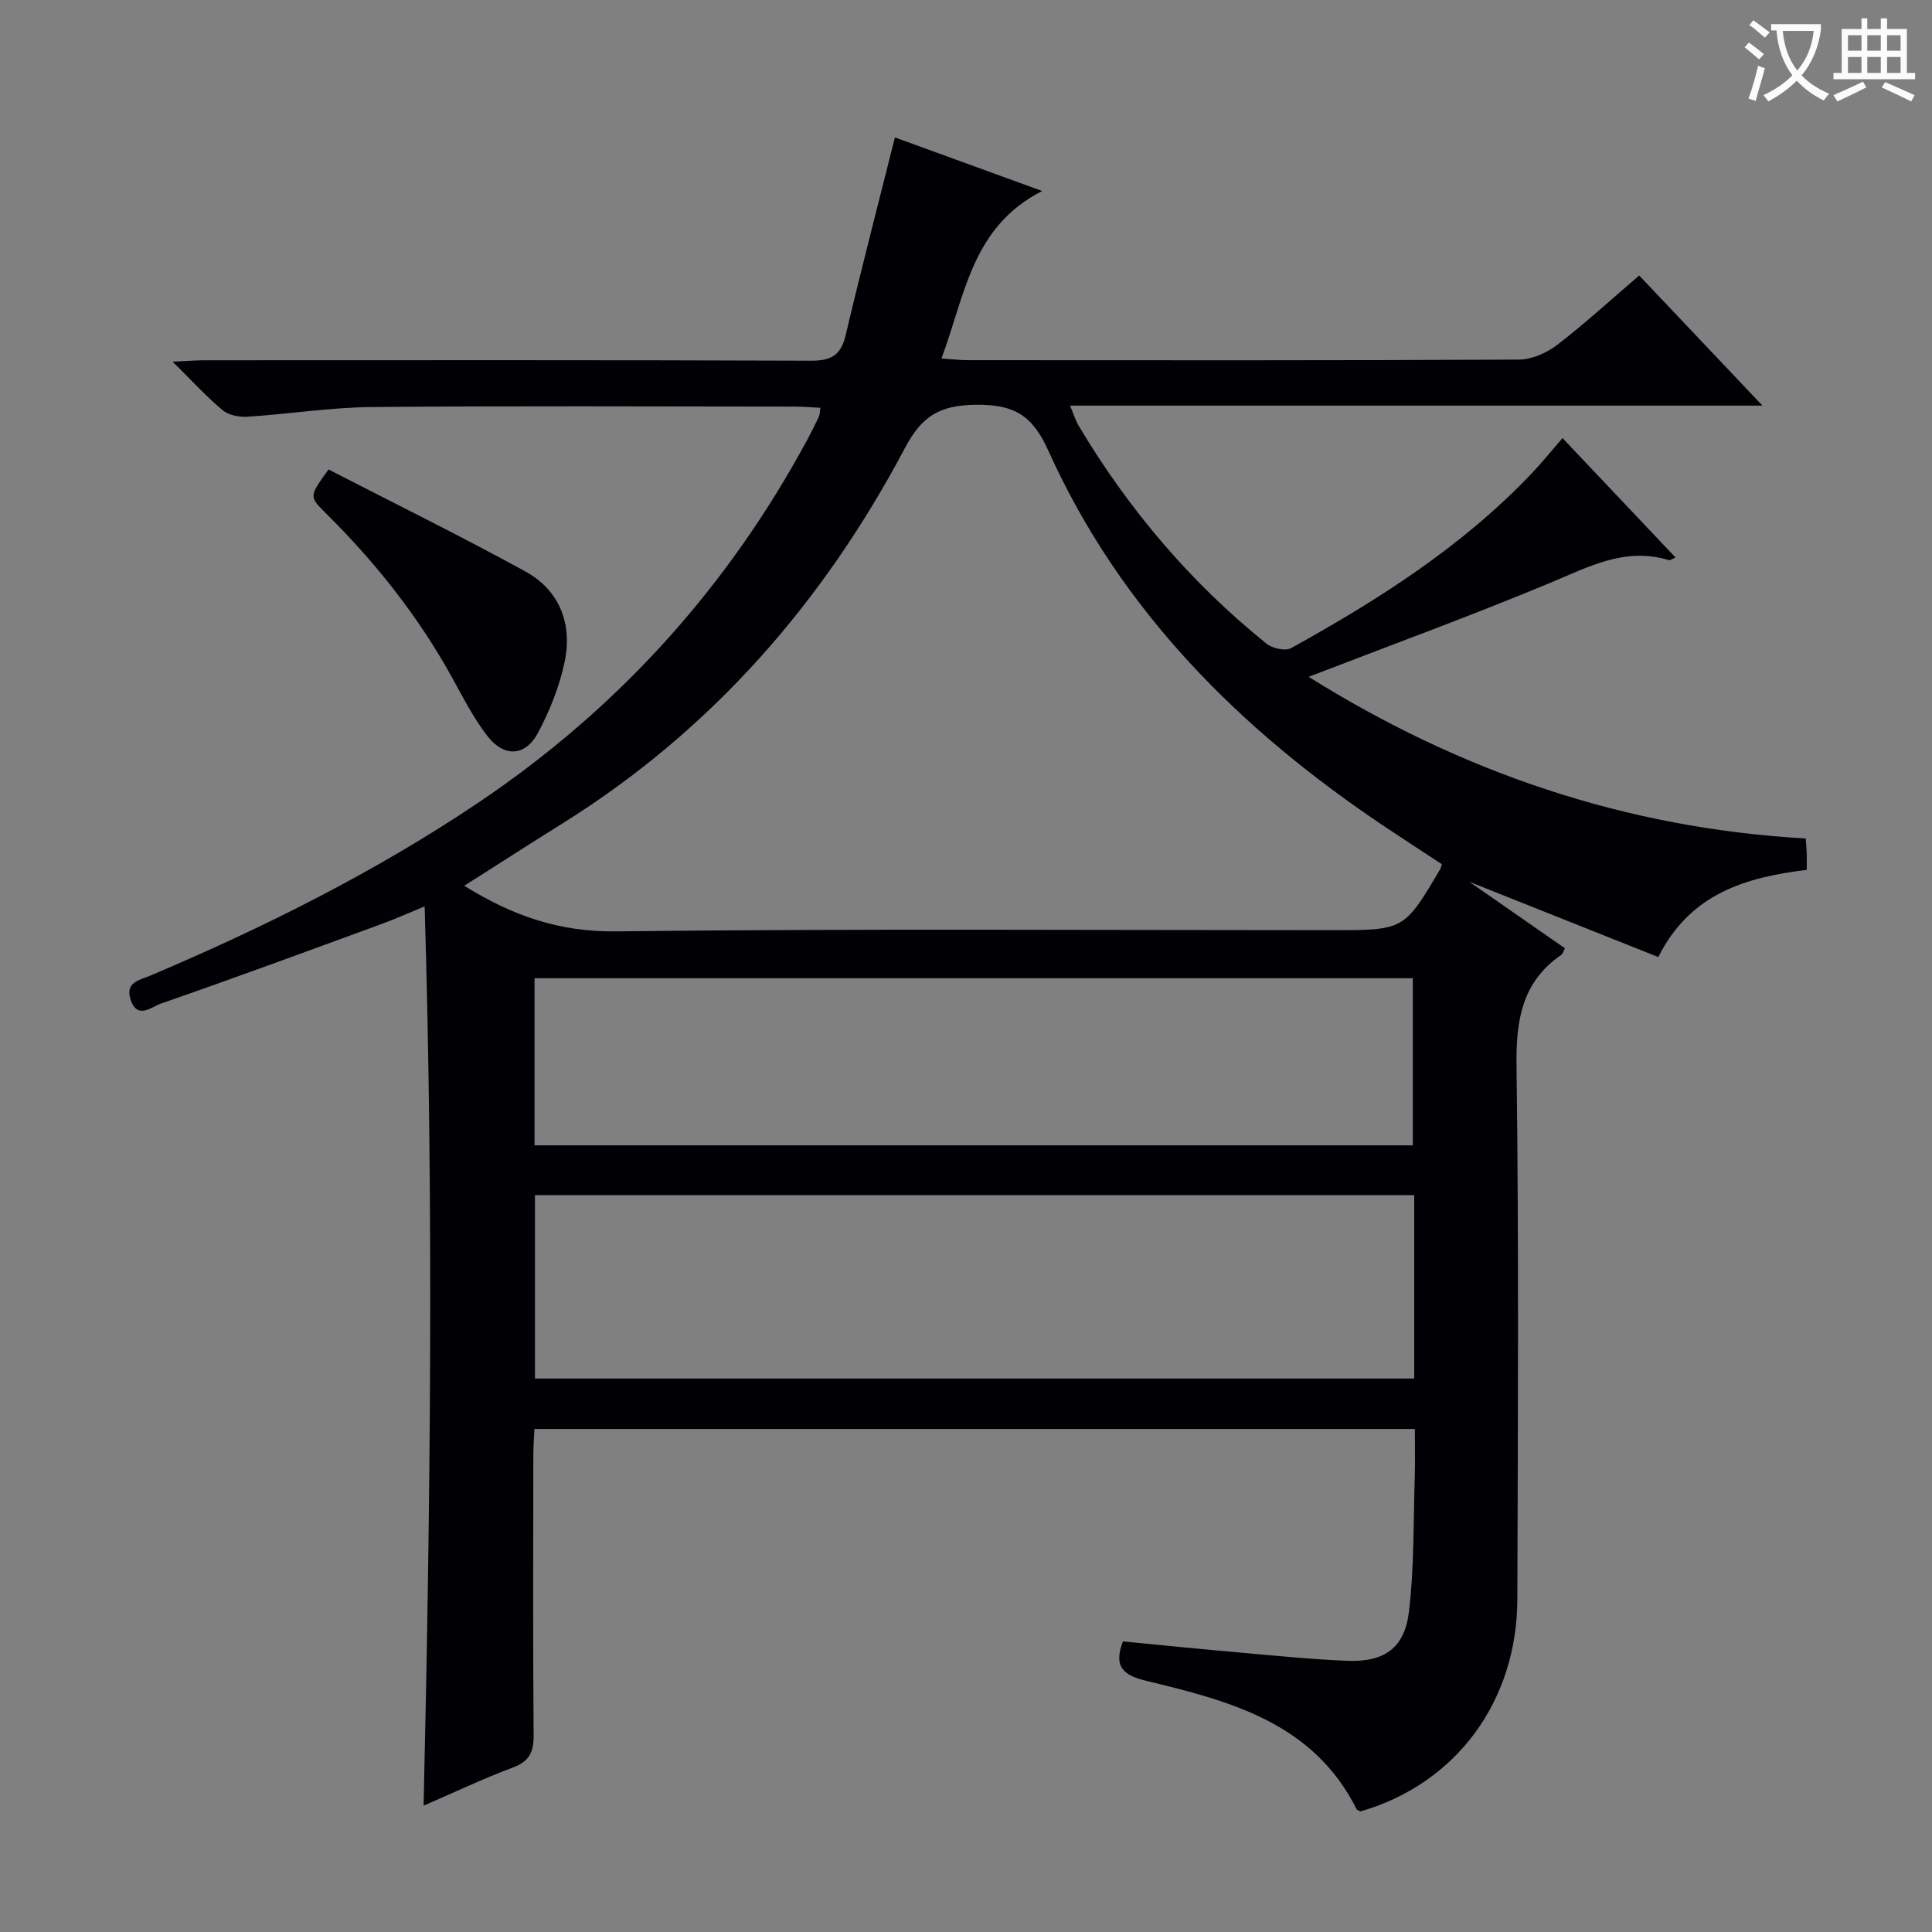 <svg enable-background="new 0 0 400 400" viewBox="0 0 400 400" xmlns="http://www.w3.org/2000/svg"><rect x="0" y="0" width="400" height="400" fill="#808080" stroke="none"/><path d="m185.28 28.45c9.19 3.35 19.16 6.98 30.49 11.1-14.61 7.42-15.95 21.6-20.85 34.67 2.08.14 3.8.35 5.52.35 38 .02 76 .08 114-.12 2.68-.01 5.77-1.36 7.94-3.03 5.79-4.45 11.19-9.41 17-14.38 8.39 8.86 16.58 17.5 25.52 26.94-48.21 0-95.39 0-143.36 0 .79 1.87 1.13 3.07 1.75 4.11 10.33 17.33 23.19 32.51 38.92 45.17 1.22.98 3.89 1.59 5.09.93 18.11-10.02 35.5-21.08 49.88-36.24 2.15-2.27 4.11-4.71 6.32-7.25 7.86 8.31 15.51 16.39 23.39 24.71-.63.27-1.07.65-1.37.56-9.08-2.77-16.63 1.4-24.65 4.74-16.23 6.76-32.76 12.79-49.93 19.42 31.65 19.79 65.7 31.36 102.92 33.47.09 1.4.17 2.21.2 3.03.03.98.01 1.96.01 3.46-12.56 1.55-24.1 4.83-30.74 18.06-12.8-5.1-25.48-10.15-39.13-15.59 7.09 4.93 13.42 9.33 19.8 13.77-.29.54-.4 1.11-.74 1.35-8.15 5.62-9.4 13.49-9.28 22.92.49 36.83.28 73.66.17 110.49-.06 21.27-12.79 38.28-32.5 43.95-.28-.17-.69-.28-.82-.54-8.99-17.87-26.21-22.33-43.5-26.5-4.49-1.08-6.94-2.73-4.84-8.16 8.07.77 16.27 1.61 24.49 2.33 7.28.64 14.57 1.38 21.87 1.68 7.72.32 11.95-2.57 12.86-10.17 1.1-9.21.9-18.57 1.2-27.87.1-3.15.02-6.32.02-9.95-60.76 0-121.28 0-182.28 0-.08 1.8-.23 3.58-.23 5.35-.02 19.33-.09 38.67.06 58 .03 3.45-.82 5.44-4.26 6.72-6.03 2.25-11.86 5.03-18.52 7.91 1.43-62.29 2.1-123.81.22-186.18-3.48 1.43-6.13 2.63-8.85 3.62-15.27 5.59-30.53 11.22-45.89 16.55-1.72.6-4.79 3.35-6.15-.88-1.16-3.62 1.85-4.01 4.07-4.95 23.6-10 46.48-21.41 67.83-35.75 28.9-19.42 51.57-44.44 68.12-75.04.87-1.61 1.69-3.24 2.48-4.9.2-.41.18-.93.33-1.88-1.86-.09-3.6-.25-5.34-.25-29.17-.02-58.33-.17-87.5.09-8.61.08-17.21 1.46-25.82 2.01-1.7.11-3.88-.33-5.13-1.37-3.31-2.76-6.23-5.98-10.33-10.03 2.97-.13 4.79-.29 6.62-.29 41.83-.01 83.66-.07 125.5.09 4.17.02 6.23-1.06 7.22-5.26 3.19-13.53 6.7-26.99 10.2-40.97zm113.24 150.48c-4.11-2.7-8-5.23-11.86-7.81-29.86-19.98-54.66-44.64-69.61-77.81-3.3-7.33-7.06-9.6-15.02-9.51-7.53.09-11.18 2.36-14.68 8.97-16.88 31.88-39.94 58.36-70.78 77.64-6.78 4.24-13.5 8.56-20.45 12.98 9.99 6.22 19.72 9.58 31.37 9.44 49.47-.58 98.94-.25 148.42-.25 14.83 0 14.83 0 22.34-12.76.06-.12.08-.29.27-.89zm-5.72 68.51c-60.87 0-121.27 0-182.04 0v37.97h182.04c0-12.72 0-25.04 0-37.97zm-182.13-10.31h181.84c0-11.86 0-23.26 0-34.6-60.81 0-121.2 0-181.84 0z" fill="#010105"/><path d="m68.02 97.2c13.46 6.93 27.24 13.71 40.69 21.08 7.17 3.93 9.83 10.89 8.19 18.75-1.06 5.09-3.08 10.13-5.54 14.74-2.59 4.85-6.98 5.07-10.41.66-2.83-3.63-4.97-7.82-7.2-11.88-7.01-12.77-15.94-24.05-26.27-34.27-3.51-3.48-3.5-3.49.54-9.08z" fill="#010105"/><g fill="#fcfbfa"><path d="m362.1 8.8c1.1.8 2.1 1.6 3.1 2.4l-1 1.1c-1.3-1.1-2.3-2-3-2.5zm1.9 4.8c.5.2.9.4 1.4.5-.6 2.3-1.3 4.5-1.9 6.8l-1.5-.5c.8-2.1 1.4-4.3 2-6.8zm-1-9.4c1.3.9 2.4 1.8 3.4 2.5l-1 1.1c-1.4-1.2-2.4-2.1-3.2-2.6zm3.7 2.2v-1.4h10.3v1.2c-.5 3.6-1.8 6.8-4 9.4 1.5 1.6 3.4 2.8 5.7 3.8-.3.4-.7.8-1.1 1.4-2.3-1.1-4.1-2.5-5.6-4.1-1.6 1.6-3.6 3.1-5.9 4.3-.3-.5-.7-.9-1-1.3 2.4-1.1 4.4-2.5 6-4.1-1.9-2.5-3-5.6-3.3-9.3h-1.1zm8.8 0h-6.4c.3 3.3 1.3 6 3 8.2 2-2.3 3.1-5.1 3.4-8.2z"/><path d="m385.3 3.8h1.3v2.2h2.8v-2.2h1.3v2.2h4.1v9.1h1.7v1.3h-16.9v-1.3h1.7v-9.1h4.1v-2.2zm.4 13.1.7 1.2c-1.8.9-3.8 1.9-6 2.9-.2-.4-.5-.8-.8-1.3 2.3-1 4.3-1.9 6.1-2.8zm-3.1-6.4h2.8v-3.2h-2.8zm0 4.6h2.8v-3.3h-2.8zm4-4.6h2.8v-3.2h-2.8zm0 4.6h2.8v-3.3h-2.8zm3.7 1.9c2.1.9 4.1 1.8 6.1 2.7l-.7 1.3c-2.2-1.1-4.2-2-6.1-2.9zm3.2-9.7h-2.8v3.2h2.8zm-2.8 7.8h2.8v-3.3h-2.8z"/></g></svg>